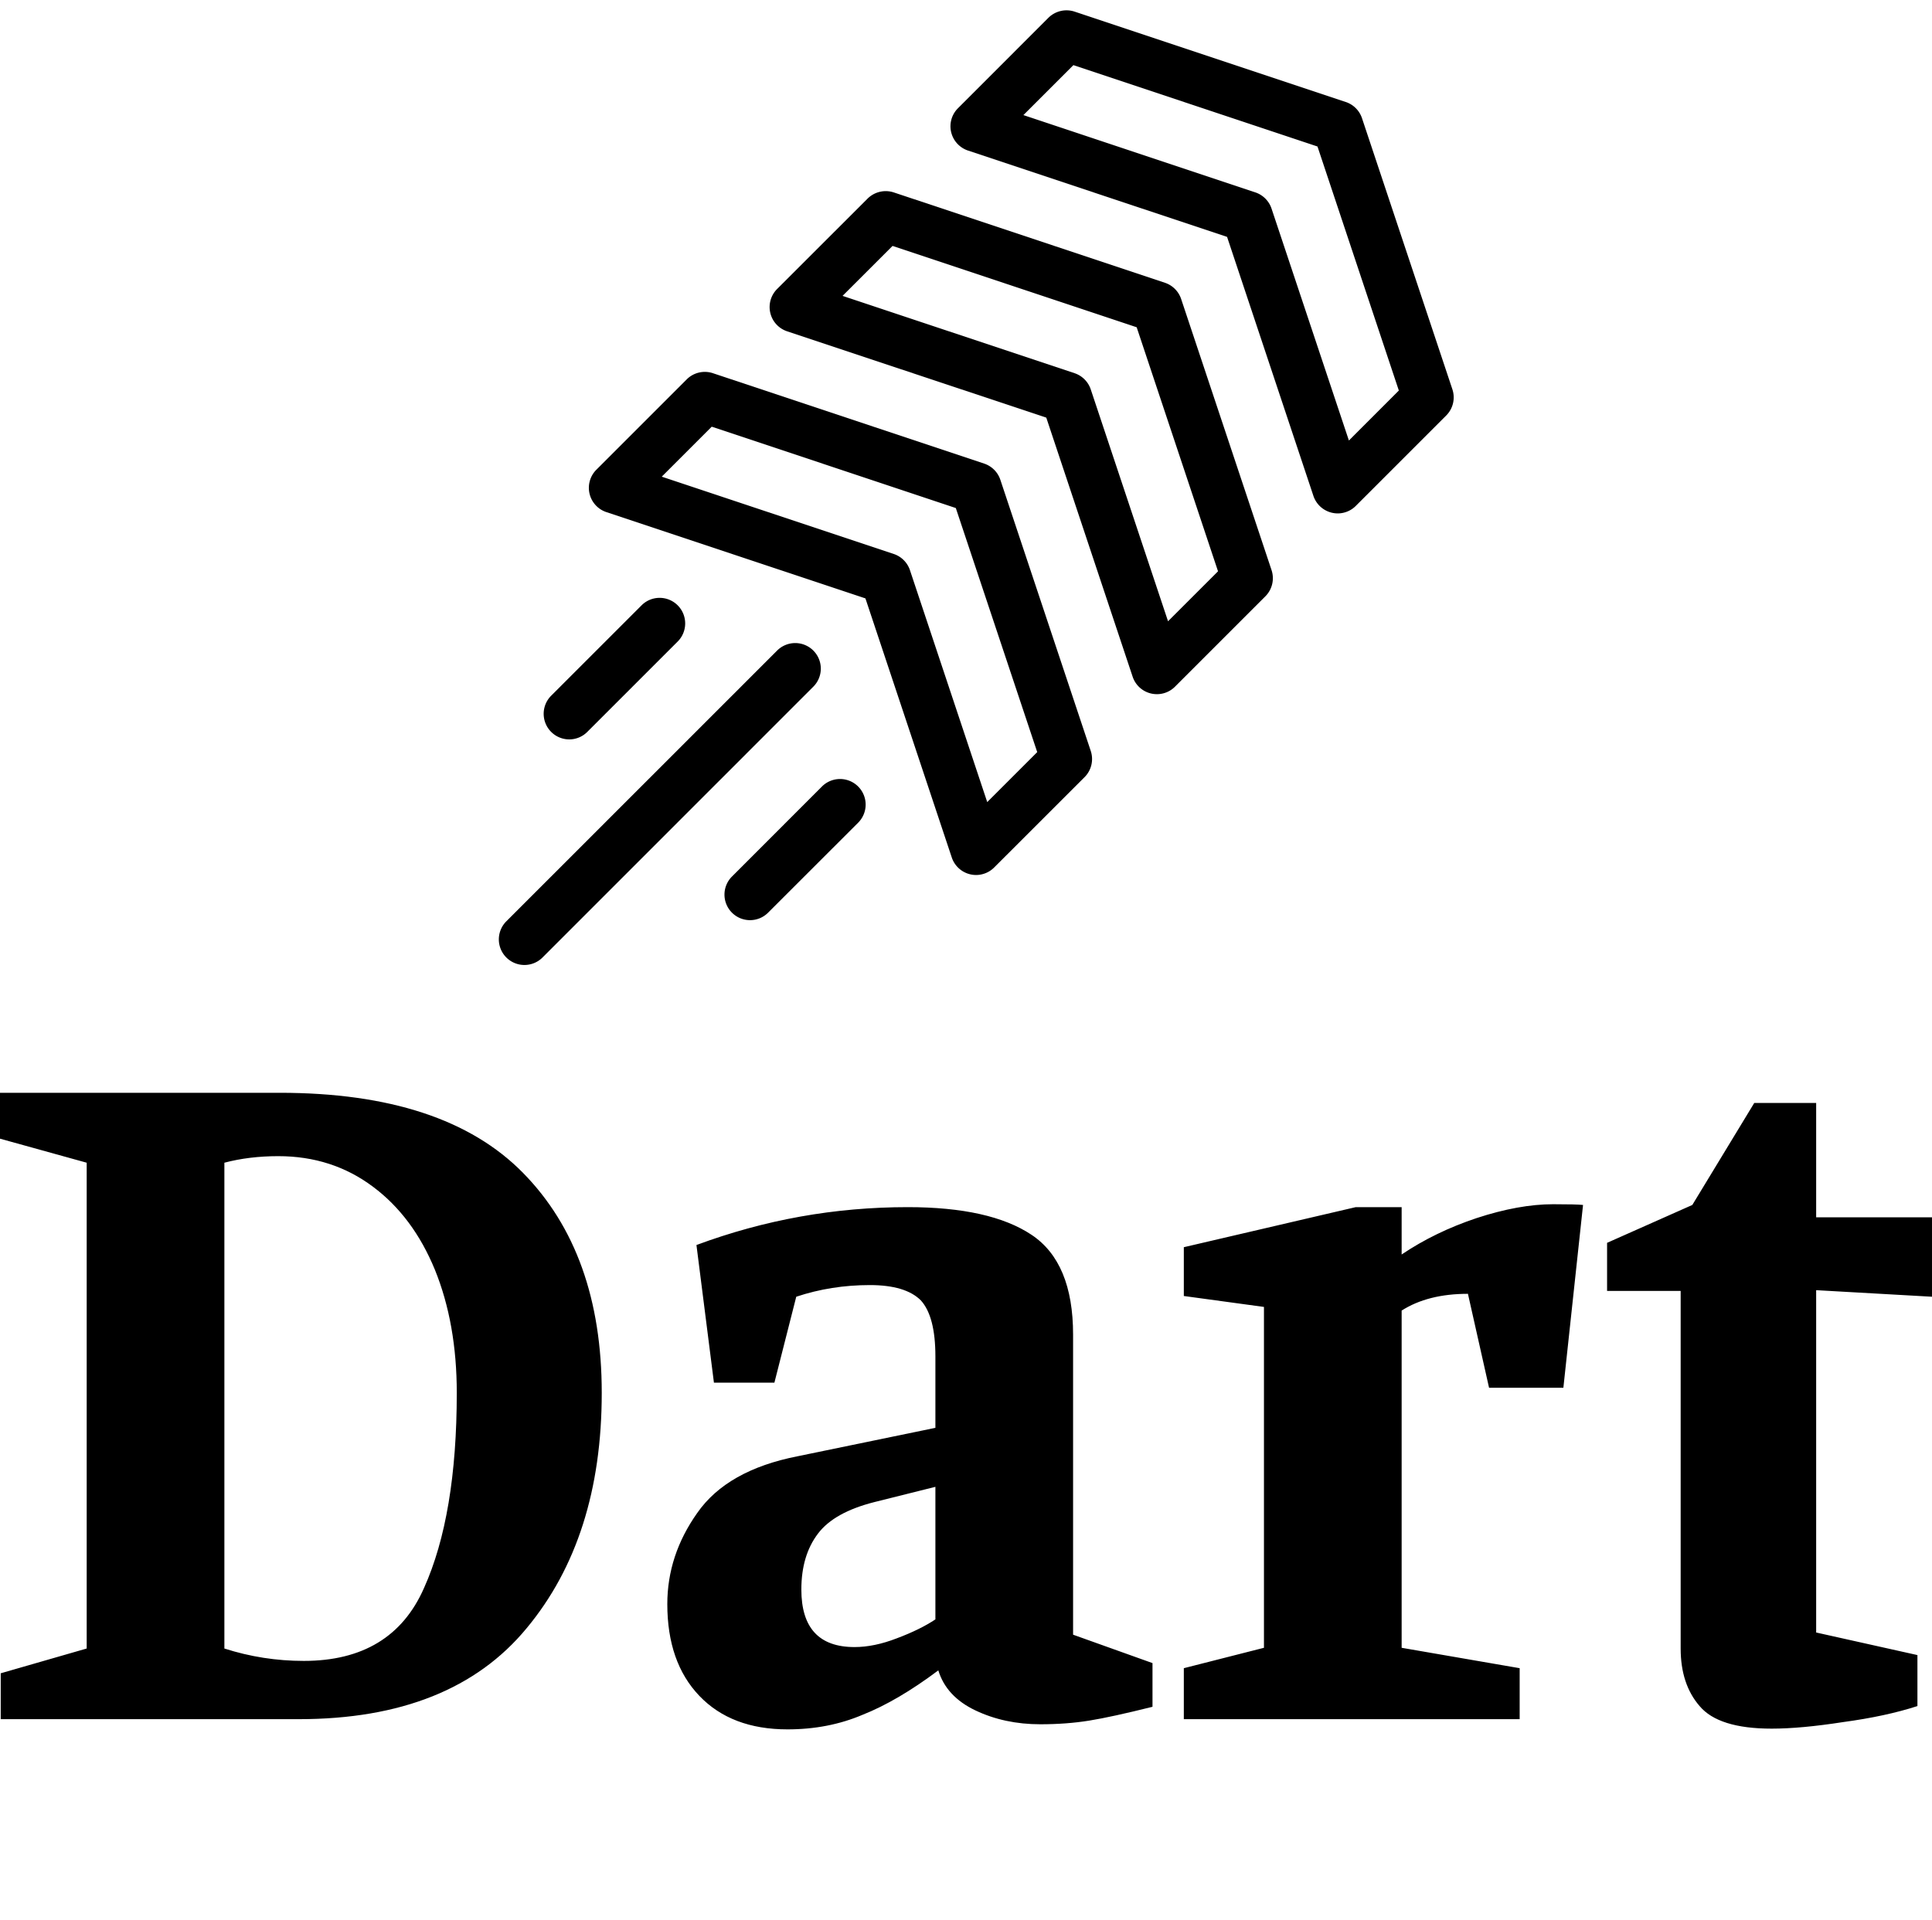<svg data-v-423bf9ae="" xmlns="http://www.w3.org/2000/svg" viewBox="0 0 182.06 181" class="iconAboveSlogan"><!----><!----><!----><g data-v-423bf9ae="" id="7ed49ee6-6fb0-4e07-8167-9d5d0184ebe5" fill="black" transform="matrix(6.865,0,0,6.865,-3.364,67.851)"><path d="M4.33 5.12L4.33 5.12Q6.59 5.12 7.67 6.22L7.67 6.22L7.67 6.22Q8.75 7.32 8.75 9.24L8.75 9.24L8.75 9.24Q8.75 11.23 7.72 12.47L7.72 12.47L7.72 12.47Q6.69 13.72 4.59 13.72L4.59 13.72L0.50 13.72L0.50 13.09L1.68 12.75L1.68 6.08L0.49 5.75L0.49 5.12L4.33 5.12ZM4.31 5.99L4.31 5.99Q3.91 5.99 3.57 6.08L3.57 6.08L3.57 12.75L3.57 12.75Q4.10 12.92 4.66 12.92L4.66 12.92L4.66 12.92Q5.87 12.92 6.31 11.92L6.31 11.92L6.31 11.92Q6.76 10.92 6.76 9.24L6.76 9.24L6.76 9.24Q6.76 8.29 6.46 7.55L6.46 7.55L6.46 7.55Q6.16 6.82 5.61 6.41L5.61 6.41L5.61 6.41Q5.05 5.99 4.31 5.99L4.31 5.99ZM12.43 7.76L12.43 7.76Q11.90 7.76 11.42 7.92L11.42 7.92L11.12 9.10L10.29 9.10L10.05 7.21L10.05 7.21Q11.45 6.69 12.95 6.69L12.95 6.69L12.95 6.69Q14.08 6.69 14.65 7.07L14.65 7.07L14.65 7.07Q15.22 7.45 15.22 8.44L15.22 8.44L15.22 12.56L16.31 12.95L16.31 13.55L16.31 13.55Q15.75 13.69 15.44 13.74L15.44 13.74L15.44 13.74Q15.13 13.79 14.77 13.79L14.77 13.79L14.77 13.79Q14.28 13.79 13.88 13.60L13.88 13.60L13.88 13.60Q13.48 13.41 13.37 13.05L13.37 13.05L13.37 13.05Q12.81 13.47 12.33 13.66L12.33 13.66L12.33 13.66Q11.86 13.86 11.30 13.86L11.30 13.86L11.30 13.86Q10.53 13.86 10.09 13.40L10.09 13.40L10.09 13.40Q9.65 12.94 9.65 12.14L9.65 12.14L9.65 12.14Q9.65 11.47 10.06 10.89L10.06 10.89L10.06 10.89Q10.47 10.30 11.44 10.11L11.44 10.11L13.33 9.72L13.33 8.74L13.33 8.74Q13.33 8.19 13.13 7.97L13.13 7.97L13.13 7.97Q12.92 7.76 12.43 7.76L12.43 7.76ZM12.49 10.74L12.49 10.74Q11.94 10.88 11.72 11.17L11.72 11.17L11.72 11.17Q11.49 11.47 11.49 11.94L11.49 11.94L11.49 11.94Q11.49 12.73 12.22 12.73L12.22 12.73L12.22 12.73Q12.49 12.73 12.80 12.61L12.80 12.61L12.80 12.61Q13.12 12.49 13.33 12.35L13.33 12.35L13.33 10.53L12.49 10.74ZM20.64 7.88L20.64 7.88Q20.09 7.88 19.73 8.11L19.73 8.11L19.73 12.74L21.35 13.02L21.35 13.72L16.74 13.72L16.74 13.02L17.84 12.74L17.84 8.06L16.74 7.91L16.74 7.24L19.10 6.69L19.73 6.69L19.73 7.34L19.73 7.34Q20.19 7.03 20.76 6.84L20.76 6.84L20.76 6.84Q21.34 6.65 21.81 6.65L21.81 6.65L21.81 6.65Q22.13 6.65 22.22 6.66L22.22 6.66L21.95 9.17L20.93 9.17L20.64 7.88ZM26.81 13.54L26.81 13.54Q26.38 13.68 25.79 13.76L25.79 13.76L25.79 13.76Q25.21 13.85 24.81 13.85L24.81 13.85L24.81 13.85Q24.08 13.85 23.82 13.54L23.82 13.54L23.82 13.54Q23.56 13.24 23.56 12.75L23.56 12.75L23.56 7.84L22.55 7.84L22.55 7.18L23.72 6.66L24.57 5.26L25.42 5.26L25.42 6.83L27.01 6.83L27.01 7.92L25.42 7.83L25.42 12.53L26.81 12.84L26.81 13.54Z"></path></g><!----><g data-v-423bf9ae="" id="48d9c529-ca92-413a-873d-acdc08af4a01" transform="matrix(1.071,0,0,1.071,38.429,-7.568)" stroke="none" fill="black"><path d="M52.135 49.287a2.256 2.256 0 0 0-1.426-1.423L26.847 39.91a2.256 2.256 0 0 0-2.305.542l-7.954 7.956a2.252 2.252 0 0 0 .879 3.725l22.798 7.596 7.598 22.803A2.256 2.256 0 0 0 50 84.071c.588 0 1.164-.234 1.589-.659l7.959-7.954a2.258 2.258 0 0 0 .542-2.305l-7.955-23.866zm-1.153 28.367L44.18 57.239a2.258 2.258 0 0 0-1.426-1.421l-20.41-6.802 4.397-4.399 21.477 7.16 7.163 21.479-4.399 4.398z"></path><path d="M68.043 33.377a2.26 2.26 0 0 0-1.421-1.424l-23.867-7.954a2.268 2.268 0 0 0-2.3.545l-7.959 7.954a2.248 2.248 0 0 0 .879 3.725l22.803 7.598 7.598 22.798a2.245 2.245 0 0 0 2.134 1.538c.591 0 1.165-.229 1.592-.659l7.954-7.954a2.258 2.258 0 0 0 .542-2.305l-7.955-23.862zm-1.152 28.364l-6.802-20.41a2.262 2.262 0 0 0-1.421-1.421l-20.415-6.805 4.399-4.396 21.479 7.158 7.158 21.477-4.398 4.397z"></path><path d="M83.956 17.469a2.254 2.254 0 0 0-1.426-1.426L58.668 8.089a2.267 2.267 0 0 0-2.305.544l-7.954 7.957a2.24 2.24 0 0 0-.601 2.104 2.254 2.254 0 0 0 1.479 1.621l22.798 7.598 7.598 22.798a2.258 2.258 0 0 0 2.137 1.538c.588 0 1.164-.232 1.589-.659l7.954-7.954a2.253 2.253 0 0 0 .547-2.305l-7.954-23.862zm-1.152 28.364l-6.807-20.41a2.26 2.26 0 0 0-1.421-1.424l-20.412-6.804 4.399-4.397 21.477 7.161 7.158 21.477-4.394 4.397zM35.68 64.319a2.252 2.252 0 0 0-3.184 0L8.634 88.182a2.252 2.252 0 0 0 3.184 3.184L35.68 67.498a2.246 2.246 0 0 0 0-3.179zM15.792 71.478l7.954-7.954c.879-.879.879-2.305 0-3.184s-2.3-.879-3.179 0l-7.954 7.954a2.252 2.252 0 0 0 1.59 3.843c.576 0 1.15-.22 1.589-.659zM36.476 76.248l-7.954 7.959a2.246 2.246 0 0 0 0 3.179c.439.439 1.014.659 1.59.659s1.149-.22 1.589-.659l7.959-7.954a2.252 2.252 0 0 0-3.184-3.184z"></path></g><!----><g data-v-423bf9ae="" id="82c4c7da-bca7-4032-b801-368fdb55640d" fill="black" transform="matrix(0.509,0,0,0.509,24.135,204.212)"><path d="M0.83 10.82L0.83 10.82L0.83 10.82Q0.83 10.53 1.02 10.53L1.02 10.53L1.02 10.53Q1.20 10.53 1.25 10.67L1.25 10.67L1.25 10.67Q1.39 11.00 1.51 11.25L1.51 11.25L1.51 11.25Q1.62 11.49 1.89 11.85L1.89 11.85L1.89 11.85Q2.16 12.21 2.46 12.44L2.46 12.44L2.46 12.44Q2.77 12.67 3.25 12.84L3.25 12.84L3.25 12.84Q3.74 13.01 4.31 13.01L4.31 13.01L4.31 13.01Q5.36 13.01 6.00 12.45L6.00 12.45L6.00 12.45Q6.64 11.90 6.64 11.00L6.64 11.00L6.64 11.00Q6.64 10.35 6.20 9.90L6.20 9.90L6.20 9.90Q5.77 9.46 5.21 9.27L5.21 9.27L5.21 9.27Q4.65 9.09 3.79 8.77L3.79 8.77L3.79 8.77Q2.93 8.46 2.38 8.13L2.38 8.13L2.38 8.13Q1.11 7.38 1.11 6.08L1.11 6.08L1.11 6.08Q1.11 4.83 2.01 4.08L2.01 4.08L2.01 4.08Q2.91 3.33 4.35 3.33L4.35 3.33L4.35 3.33Q4.89 3.33 5.62 3.56L5.62 3.56L5.62 3.56Q6.36 3.79 6.37 3.79L6.37 3.79L6.37 3.79Q6.41 3.79 6.52 3.74L6.52 3.74L6.52 3.74Q6.64 3.68 6.69 3.68L6.69 3.68L6.69 3.68Q6.87 3.68 6.90 3.79L6.90 3.79L6.90 3.79Q7.20 5.49 7.20 5.70L7.20 5.70L7.20 5.70Q7.20 6.09 7 6.09L7 6.09L7 6.09Q6.87 6.09 6.80 5.89L6.80 5.89L6.80 5.89Q6.64 5.49 6.48 5.24L6.48 5.24L6.48 5.24Q6.31 4.98 6.24 4.91L6.24 4.91L6.24 4.91Q6.17 4.84 5.88 4.58L5.88 4.58L5.88 4.58Q5.12 3.91 4.05 3.91L4.05 3.91L4.05 3.91Q3.18 3.91 2.59 4.33L2.59 4.33L2.59 4.33Q2.00 4.75 2.00 5.46L2.00 5.46L2.00 5.46Q2.00 6.09 2.35 6.50L2.35 6.50L2.35 6.50Q2.69 6.90 3.26 7.13L3.26 7.13L3.26 7.13Q3.84 7.35 4.47 7.55L4.47 7.55L4.47 7.55Q5.10 7.74 5.80 8.09L5.80 8.09L5.80 8.09Q6.51 8.44 6.97 8.93L6.97 8.93L6.97 8.93Q7.53 9.53 7.53 10.43L7.53 10.43L7.53 10.43Q7.53 11.90 6.59 12.76L6.59 12.76L6.59 12.76Q5.66 13.62 4.27 13.62L4.27 13.62L4.27 13.62Q3.30 13.62 2.72 13.52L2.72 13.52L2.72 13.52Q2.13 13.41 1.51 13.09L1.51 13.09L1.51 13.09Q1.33 12.98 1.08 12.00L1.08 12.00L1.08 12.00Q0.83 11.02 0.83 10.82ZM15.62 3.72L15.62 3.72L15.62 3.72Q15.62 3.50 15.95 3.50L15.95 3.50L15.95 3.50Q15.99 3.50 16.10 3.49L16.10 3.49L16.10 3.49Q16.21 3.49 16.46 3.49L16.46 3.49L16.46 3.49Q16.53 3.49 16.85 3.51L16.85 3.51L16.85 3.51Q17.16 3.53 17.30 3.53L17.30 3.53L17.30 3.53Q17.61 3.53 18.49 3.51L18.49 3.51L18.49 3.51Q19.38 3.49 19.61 3.49L19.61 3.49L19.61 3.49Q20.93 3.49 21.88 4.15L21.88 4.15L21.88 4.15Q22.83 4.82 22.83 6.06L22.83 6.06L22.83 6.06Q22.83 6.75 22.58 7.29L22.58 7.29L22.58 7.29Q22.33 7.83 21.97 8.13L21.97 8.13L21.97 8.13Q21.62 8.44 21.18 8.64L21.18 8.64L21.18 8.64Q20.73 8.85 20.39 8.91L20.39 8.91L20.39 8.91Q20.05 8.97 19.78 8.97L19.78 8.97L19.78 8.97Q19.33 8.97 18.87 8.87L18.87 8.87L18.87 8.87Q18.41 8.76 18.41 8.65L18.41 8.65L18.41 8.65Q18.41 8.44 18.59 8.44L18.59 8.44L18.59 8.44Q18.66 8.44 18.88 8.50L18.88 8.50L18.88 8.50Q19.10 8.55 19.31 8.55L19.31 8.55L19.31 8.55Q19.63 8.55 19.99 8.46L19.99 8.46L19.99 8.46Q20.36 8.37 20.75 8.17L20.75 8.17L20.75 8.17Q21.14 7.97 21.39 7.55L21.39 7.55L21.39 7.55Q21.64 7.14 21.64 6.59L21.64 6.59L21.64 6.59Q21.64 5.66 20.89 4.85L20.89 4.85L20.89 4.85Q20.13 4.05 18.80 4.05L18.80 4.05L18.80 4.05Q18.37 4.05 18.21 4.30L18.21 4.30L18.21 4.30Q18.06 4.56 18.06 5.47L18.06 5.47L18.06 5.47Q18.06 8.39 18.05 8.80L18.05 8.80L18.05 8.80Q18.03 9.21 18.03 11.26L18.03 11.26L18.03 11.26Q18.03 12.49 18.61 12.87L18.61 12.87L18.61 12.87Q18.76 12.96 18.99 12.99L18.99 12.99L18.99 12.99Q19.22 13.02 19.38 13.01L19.38 13.01L19.38 13.01Q19.53 13.01 19.65 13.07L19.65 13.07L19.65 13.07Q19.77 13.13 19.77 13.30L19.77 13.30L19.77 13.30Q19.77 13.54 19.45 13.54L19.45 13.54L19.45 13.54Q19.12 13.54 18.31 13.50L18.31 13.50L18.31 13.50Q17.50 13.47 17.44 13.47L17.44 13.47L17.44 13.47Q17.30 13.47 16.89 13.50L16.89 13.50L16.89 13.50Q16.48 13.52 16.14 13.52L16.14 13.52L16.14 13.52Q15.71 13.52 15.71 13.37L15.71 13.37L15.71 13.37Q15.71 13.29 15.73 13.23L15.73 13.23L15.73 13.23Q15.75 13.17 15.77 13.14L15.77 13.14L15.77 13.14Q15.79 13.10 15.86 13.08L15.86 13.08L15.86 13.08Q15.93 13.05 15.96 13.03L15.96 13.03L15.96 13.03Q15.99 13.02 16.09 13.00L16.09 13.00L16.09 13.00Q16.20 12.98 16.24 12.96L16.24 12.96L16.24 12.96Q16.27 12.95 16.32 12.94L16.32 12.94L16.32 12.94Q16.38 12.94 16.40 12.93L16.40 12.93L16.40 12.93Q16.42 12.92 16.47 12.89L16.47 12.89L16.47 12.89Q16.52 12.85 16.55 12.79L16.55 12.79L16.55 12.79Q16.58 12.73 16.63 12.62L16.63 12.62L16.63 12.62Q16.67 12.52 16.73 12.35L16.73 12.35L16.73 12.35Q16.83 12.08 16.88 10.25L16.88 10.25L16.88 10.25Q16.94 8.41 16.94 7.41L16.94 7.41L16.94 7.41Q16.94 6.54 16.93 5.80L16.93 5.80L16.93 5.80Q16.93 5.07 16.93 5.03L16.93 5.03L16.93 5.03Q16.93 4.65 16.69 4.28L16.69 4.28L16.69 4.28Q16.45 3.91 15.90 3.91L15.90 3.91L15.90 3.91Q15.62 3.91 15.62 3.72ZM30.52 3.65L30.52 3.65L30.52 3.65Q30.52 3.46 30.91 3.46L30.91 3.46L30.91 3.46Q30.97 3.46 31.09 3.47L31.09 3.47L31.09 3.47Q31.22 3.49 31.29 3.49L31.29 3.49L31.29 3.49Q31.33 3.49 32.61 3.52L32.61 3.52L32.61 3.52Q33.88 3.56 34.71 3.56L34.71 3.56L34.71 3.56Q35 3.56 36.16 3.53L36.16 3.53L36.16 3.53Q37.31 3.50 37.51 3.50L37.51 3.50L37.51 3.50Q37.77 3.50 37.77 3.82L37.77 3.82L37.77 3.82Q37.77 3.91 37.69 4.38L37.69 4.38L37.69 4.38Q37.60 4.84 37.60 5.25L37.60 5.25L37.60 5.25Q37.60 5.38 37.53 5.47L37.53 5.47L37.53 5.47Q37.46 5.56 37.38 5.56L37.38 5.56L37.38 5.56Q37.17 5.56 37.17 5.26L37.17 5.26L37.17 5.26Q37.17 4.89 36.93 4.58L36.93 4.58L36.93 4.58Q36.69 4.27 36.34 4.26L36.34 4.26L36.34 4.26Q35.08 4.16 34.41 4.16L34.41 4.16L34.05 4.16L34.05 4.16Q33.32 4.16 33.20 4.26L33.20 4.26L33.20 4.26Q33.08 4.37 33.05 5.01L33.05 5.01L33.05 5.01Q33.00 6.02 33.00 7.35L33.00 7.35L33.00 7.35Q33.00 8.05 33.26 8.06L33.26 8.06L33.61 8.06L34.20 8.06L34.64 8.06L34.64 8.06Q35.48 8.06 35.76 8.01L35.76 8.01L35.76 8.01Q36.04 7.95 36.26 7.80L36.26 7.80L36.26 7.80Q36.53 7.62 36.58 7.28L36.58 7.28L36.58 7.28Q36.62 7.04 36.78 7.04L36.78 7.04L36.78 7.04Q36.90 7.04 36.93 7.08L36.93 7.08L36.93 7.08Q36.96 7.13 36.96 7.27L36.96 7.27L36.96 7.27Q36.96 7.36 36.90 7.91L36.90 7.91L36.90 7.91Q36.85 8.46 36.85 8.74L36.85 8.74L36.85 8.74Q36.85 9.00 36.87 9.24L36.87 9.24L36.87 9.24Q36.89 9.48 36.89 9.59L36.89 9.59L36.89 9.59Q36.89 9.94 36.79 9.94L36.79 9.94L36.79 9.94Q36.58 9.94 36.48 9.60L36.48 9.60L36.48 9.60Q36.29 9.02 36.13 8.92L36.13 8.92L36.13 8.92Q35.84 8.72 34.79 8.72L34.79 8.72L34.79 8.72Q34.37 8.72 34.11 8.72L34.11 8.72L34.11 8.72Q33.85 8.72 33.77 8.71L33.77 8.71L33.77 8.71Q33.70 8.71 33.65 8.71L33.65 8.71L33.65 8.71Q33.60 8.71 33.56 8.71L33.56 8.71L33.56 8.71Q32.98 8.71 32.98 8.97L32.98 8.97L32.98 8.97Q32.98 9.38 32.97 9.99L32.97 9.99L32.97 9.99Q32.96 10.60 32.96 10.99L32.96 10.99L32.96 11.55L32.96 11.55Q32.96 12.56 33.29 12.66L33.29 12.66L33.29 12.66Q33.64 12.77 33.89 12.77L33.89 12.77L33.89 12.77Q34.94 12.77 35.73 12.67L35.73 12.67L35.73 12.67Q36.53 12.57 36.92 12.42L36.92 12.42L36.92 12.42Q37.32 12.28 37.59 12.10L37.59 12.10L37.59 12.10Q37.86 11.93 37.93 11.78L37.93 11.78L37.93 11.78Q38.01 11.63 38.09 11.54L38.09 11.54L38.09 11.54Q38.16 11.44 38.25 11.44L38.25 11.44L38.25 11.44Q38.42 11.44 38.42 11.68L38.42 11.68L38.42 11.68Q38.42 12.28 37.81 12.89L37.81 12.89L37.81 12.89Q37.21 13.51 36.76 13.51L36.76 13.51L36.76 13.51Q35.76 13.51 34.49 13.44L34.49 13.44L34.49 13.44Q33.22 13.37 32.91 13.37L32.91 13.37L32.91 13.37Q32.52 13.37 31.93 13.43L31.93 13.43L31.93 13.43Q31.35 13.50 31.01 13.50L31.01 13.50L31.01 13.50Q30.72 13.50 30.72 13.36L30.72 13.36L30.72 13.36Q30.72 13.23 30.72 13.19L30.72 13.19L30.72 13.19Q30.72 13.15 30.76 13.12L30.76 13.12L30.76 13.12Q30.80 13.09 30.85 13.08L30.85 13.08L30.85 13.08Q30.90 13.08 31.03 13.03L31.03 13.03L31.03 13.03Q31.16 12.99 31.32 12.92L31.32 12.92L31.32 12.92Q31.65 12.75 31.76 12.26L31.76 12.26L31.76 12.26Q31.86 11.77 31.86 10.21L31.86 10.21L31.86 8.47L31.86 8.47Q31.86 8.09 31.88 7.29L31.88 7.29L31.88 7.29Q31.91 6.50 31.91 6.05L31.91 6.05L31.91 6.05Q31.91 5.67 31.88 4.77L31.88 4.77L31.88 4.77Q31.86 4.37 31.53 4.14L31.53 4.14L31.53 4.14Q31.19 3.92 30.74 3.91L30.74 3.91L30.74 3.91Q30.52 3.91 30.52 3.65ZM45.98 3.65L45.98 3.65L45.98 3.65Q45.98 3.46 46.37 3.46L46.37 3.46L46.37 3.46Q46.42 3.46 46.55 3.47L46.55 3.47L46.55 3.47Q46.68 3.49 46.75 3.49L46.75 3.49L46.75 3.49Q46.79 3.49 48.06 3.52L48.06 3.52L48.06 3.52Q49.34 3.56 50.16 3.56L50.16 3.56L50.16 3.56Q50.46 3.56 51.61 3.53L51.61 3.53L51.61 3.53Q52.77 3.50 52.96 3.50L52.96 3.50L52.96 3.50Q53.23 3.50 53.23 3.82L53.23 3.82L53.23 3.82Q53.23 3.91 53.14 4.38L53.14 4.38L53.14 4.38Q53.06 4.84 53.06 5.25L53.06 5.25L53.06 5.25Q53.06 5.38 52.99 5.47L52.99 5.47L52.99 5.47Q52.92 5.56 52.84 5.56L52.84 5.56L52.84 5.56Q52.63 5.56 52.63 5.26L52.63 5.26L52.63 5.26Q52.63 4.89 52.39 4.58L52.39 4.58L52.39 4.58Q52.15 4.27 51.80 4.26L51.80 4.26L51.80 4.26Q50.54 4.16 49.87 4.16L49.87 4.16L49.50 4.16L49.50 4.16Q48.78 4.16 48.66 4.26L48.66 4.26L48.66 4.26Q48.54 4.37 48.51 5.01L48.51 5.01L48.51 5.01Q48.45 6.02 48.45 7.35L48.45 7.35L48.45 7.35Q48.45 8.05 48.72 8.06L48.72 8.06L49.07 8.06L49.66 8.06L50.09 8.06L50.09 8.06Q50.93 8.06 51.21 8.01L51.21 8.01L51.21 8.01Q51.49 7.95 51.72 7.80L51.72 7.80L51.72 7.80Q51.98 7.62 52.04 7.28L52.04 7.28L52.04 7.28Q52.08 7.04 52.23 7.04L52.23 7.04L52.23 7.04Q52.36 7.04 52.39 7.08L52.39 7.08L52.39 7.08Q52.42 7.13 52.42 7.27L52.42 7.27L52.42 7.27Q52.42 7.36 52.36 7.91L52.36 7.91L52.36 7.91Q52.30 8.46 52.30 8.74L52.30 8.74L52.30 8.74Q52.30 9.00 52.32 9.24L52.32 9.24L52.32 9.24Q52.35 9.48 52.35 9.59L52.35 9.59L52.35 9.59Q52.35 9.94 52.25 9.94L52.25 9.94L52.25 9.94Q52.04 9.94 51.94 9.60L51.94 9.60L51.94 9.60Q51.74 9.02 51.59 8.92L51.59 8.92L51.59 8.92Q51.30 8.72 50.25 8.72L50.25 8.72L50.25 8.72Q49.83 8.72 49.57 8.72L49.57 8.72L49.57 8.72Q49.31 8.72 49.23 8.71L49.23 8.71L49.23 8.71Q49.15 8.71 49.10 8.71L49.10 8.71L49.10 8.71Q49.06 8.71 49.01 8.71L49.01 8.71L49.01 8.71Q48.44 8.71 48.44 8.97L48.44 8.97L48.44 8.97Q48.44 9.38 48.43 9.99L48.43 9.99L48.43 9.99Q48.41 10.60 48.41 10.99L48.41 10.99L48.41 11.55L48.41 11.55Q48.41 12.56 48.75 12.66L48.75 12.66L48.75 12.66Q49.10 12.77 49.35 12.77L49.35 12.77L49.35 12.77Q50.40 12.77 51.19 12.67L51.19 12.67L51.19 12.67Q51.98 12.57 52.38 12.42L52.38 12.42L52.38 12.42Q52.78 12.28 53.05 12.10L53.05 12.10L53.05 12.10Q53.31 11.93 53.39 11.78L53.39 11.78L53.39 11.78Q53.47 11.63 53.54 11.54L53.54 11.54L53.54 11.54Q53.62 11.44 53.70 11.44L53.70 11.44L53.70 11.44Q53.87 11.44 53.87 11.68L53.87 11.68L53.87 11.68Q53.87 12.28 53.27 12.89L53.27 12.89L53.27 12.89Q52.67 13.51 52.22 13.51L52.22 13.51L52.22 13.51Q51.21 13.51 49.95 13.44L49.95 13.44L49.95 13.44Q48.68 13.37 48.37 13.37L48.37 13.37L48.37 13.37Q47.98 13.37 47.39 13.43L47.39 13.43L47.39 13.43Q46.80 13.50 46.47 13.50L46.47 13.50L46.47 13.50Q46.17 13.50 46.17 13.36L46.17 13.36L46.17 13.36Q46.17 13.23 46.17 13.19L46.17 13.19L46.17 13.19Q46.17 13.15 46.21 13.12L46.21 13.12L46.21 13.12Q46.26 13.09 46.30 13.08L46.30 13.08L46.30 13.08Q46.35 13.08 46.49 13.03L46.49 13.03L46.49 13.03Q46.62 12.99 46.77 12.92L46.77 12.92L46.77 12.92Q47.11 12.75 47.21 12.26L47.21 12.26L47.21 12.26Q47.32 11.77 47.32 10.21L47.32 10.21L47.32 8.47L47.32 8.47Q47.32 8.09 47.34 7.29L47.34 7.29L47.34 7.29Q47.36 6.50 47.36 6.05L47.36 6.05L47.36 6.05Q47.36 5.67 47.33 4.77L47.33 4.77L47.33 4.77Q47.32 4.37 46.98 4.14L46.98 4.14L46.98 4.14Q46.65 3.92 46.20 3.91L46.20 3.91L46.20 3.91Q45.98 3.91 45.98 3.65ZM61.43 3.64L61.43 3.64L61.43 3.64Q61.43 3.51 61.55 3.49L61.55 3.49L61.55 3.49Q61.67 3.47 62.15 3.47L62.15 3.47L63.36 3.47L63.36 3.47Q63.71 3.47 64.65 3.44L64.65 3.44L64.65 3.44Q65.59 3.42 66.09 3.42L66.09 3.42L66.09 3.42Q67.06 3.42 68.03 3.71L68.03 3.71L68.03 3.71Q68.99 4.00 69.80 4.56L69.80 4.56L69.80 4.56Q70.62 5.11 71.12 6.00L71.12 6.00L71.12 6.00Q71.62 6.89 71.62 7.98L71.62 7.98L71.62 7.98Q71.62 8.96 71.49 9.68L71.49 9.68L71.49 9.68Q71.36 10.40 71.05 10.93L71.05 10.93L71.05 10.93Q70.74 11.45 70.43 11.78L70.43 11.78L70.43 11.78Q70.13 12.11 69.59 12.56L69.59 12.56L69.59 12.56Q69.17 12.89 68.38 13.19L68.38 13.19L68.38 13.19Q67.58 13.48 66.74 13.48L66.74 13.48L66.74 13.48Q66.65 13.48 65.31 13.45L65.31 13.45L65.31 13.45Q63.97 13.41 63.38 13.41L63.38 13.41L63.38 13.41Q62.89 13.41 62.47 13.45L62.47 13.45L62.47 13.45Q62.05 13.48 61.98 13.48L61.98 13.48L61.98 13.48Q61.64 13.48 61.64 13.30L61.64 13.30L61.64 13.30Q61.64 13.19 61.69 13.14L61.69 13.14L61.69 13.14Q61.74 13.09 61.90 13.05L61.90 13.05L61.90 13.05Q62.06 13.01 62.13 12.98L62.13 12.98L62.13 12.98Q62.36 12.88 62.55 12.61L62.55 12.61L62.55 12.61Q62.73 12.33 62.73 12.07L62.73 12.07L62.73 12.07Q62.73 11.28 62.74 10.07L62.74 10.07L62.74 10.07Q62.75 8.85 62.75 8.27L62.75 8.27L62.75 8.27Q62.75 7.77 62.74 6.70L62.74 6.70L62.74 6.70Q62.73 5.63 62.73 4.72L62.73 4.72L62.73 4.72Q62.73 4.48 62.50 4.23L62.50 4.23L62.50 4.23Q62.27 3.99 61.99 3.98L61.99 3.98L61.99 3.98Q61.80 3.96 61.70 3.95L61.70 3.95L61.70 3.95Q61.61 3.93 61.52 3.86L61.52 3.86L61.52 3.86Q61.43 3.78 61.43 3.64ZM63.91 11.47L63.91 11.47L63.91 11.47Q63.91 11.73 63.92 11.90L63.92 11.90L63.92 11.90Q63.92 12.07 63.97 12.21L63.97 12.21L63.97 12.21Q64.02 12.35 64.05 12.40L64.05 12.40L64.05 12.40Q64.08 12.46 64.22 12.53L64.22 12.53L64.22 12.53Q64.36 12.60 64.44 12.62L64.44 12.62L64.44 12.62Q64.51 12.64 64.76 12.71L64.76 12.71L64.76 12.71Q65.02 12.78 65.18 12.82L65.18 12.82L65.18 12.82Q65.67 12.96 66.21 12.96L66.21 12.96L66.49 12.96L66.49 12.96Q67.44 12.96 68.11 12.69L68.11 12.69L68.11 12.69Q68.78 12.42 69.40 11.83L69.40 11.83L69.40 11.83Q70.43 10.84 70.43 8.61L70.43 8.61L70.43 8.61Q70.43 7.49 69.99 6.58L69.99 6.58L69.99 6.58Q69.55 5.67 68.84 5.13L68.84 5.13L68.84 5.13Q68.12 4.59 67.30 4.30L67.30 4.30L67.30 4.30Q66.47 4.02 65.63 4.02L65.63 4.02L65.63 4.02Q65.25 4.02 65.08 4.02L65.08 4.02L65.08 4.02Q64.90 4.02 64.67 4.05L64.67 4.05L64.67 4.05Q64.44 4.09 64.36 4.11L64.36 4.11L64.36 4.11Q64.29 4.13 64.18 4.25L64.18 4.25L64.18 4.25Q64.06 4.37 64.04 4.45L64.04 4.45L64.04 4.45Q64.02 4.54 63.99 4.78L63.99 4.78L63.99 4.78Q63.95 5.03 63.95 5.21L63.95 5.21L63.95 5.21Q63.95 5.39 63.95 5.80L63.95 5.80L63.95 5.80Q63.95 6.10 63.94 7.24L63.94 7.24L63.94 7.24Q63.92 8.39 63.92 8.48L63.92 8.48L63.92 8.48Q63.92 9.32 63.92 10.30L63.92 10.30L63.92 10.30Q63.91 11.28 63.91 11.47ZM104.05 10.05L104.05 10.05L104.05 10.05Q104.05 9.58 104.21 9.06L104.21 9.06L104.21 9.06Q104.37 8.55 104.61 8.25L104.61 8.25L104.61 8.25Q104.94 7.84 105.37 7.62L105.37 7.62L105.37 7.62Q105.80 7.39 106.06 7.34L106.06 7.34L106.06 7.34Q106.32 7.28 106.32 7.25L106.32 7.25L106.32 7.25Q106.32 7.21 106.15 7.01L106.15 7.01L106.15 7.01Q105.98 6.80 105.81 6.39L105.81 6.39L105.81 6.39Q105.64 5.98 105.64 5.45L105.64 5.45L105.64 5.45Q105.64 4.52 106.46 4.05L106.46 4.05L106.46 4.05Q107.27 3.58 108.28 3.58L108.28 3.58L108.28 3.58Q108.77 3.58 109.20 3.74L109.20 3.74L109.20 3.74Q109.63 3.91 109.69 3.91L109.69 3.91L109.69 3.91Q109.75 3.91 109.84 3.88L109.84 3.88L109.84 3.88Q109.93 3.86 110.00 3.86L110.00 3.86L110.00 3.86Q110.22 3.86 110.22 4.19L110.22 4.19L110.22 4.19Q110.22 4.20 110.24 4.38L110.24 4.38L110.24 4.38Q110.25 4.55 110.26 4.77L110.26 4.77L110.26 4.77Q110.28 5.00 110.28 5.14L110.28 5.14L110.28 5.14Q110.28 5.54 110.26 5.63L110.26 5.63L110.26 5.63Q110.24 5.71 110.12 5.71L110.12 5.71L110.12 5.71Q110.04 5.71 109.83 5.46L109.83 5.46L109.83 5.46Q109.62 5.21 109.38 4.91L109.38 4.91L109.38 4.91Q109.14 4.61 108.75 4.35L108.75 4.35L108.75 4.35Q108.35 4.10 107.93 4.10L107.93 4.10L107.93 4.10Q107.27 4.10 106.95 4.44L106.95 4.44L106.95 4.44Q106.62 4.79 106.62 5.18L106.62 5.18L106.62 5.18Q106.62 5.53 107.01 6.08L107.01 6.08L107.01 6.08Q107.39 6.64 107.79 7.06L107.79 7.06L107.79 7.06Q108.19 7.48 108.92 8.20L108.92 8.20L108.92 8.20Q109.97 9.25 110.95 10.09L110.95 10.09L110.95 10.09Q111.93 10.93 112.06 10.93L112.06 10.93L112.06 10.93Q112.14 10.93 112.22 10.81L112.22 10.81L112.22 10.81Q112.31 10.70 112.36 10.42L112.36 10.42L112.36 10.42Q112.42 10.14 112.42 9.76L112.42 9.76L112.42 9.76Q112.42 9.24 112.27 8.93L112.27 8.93L112.27 8.93Q112.13 8.61 112.01 8.53L112.01 8.53L112.01 8.53Q111.90 8.46 111.62 8.32L111.62 8.32L111.62 8.32Q111.52 8.27 111.38 8.26L111.38 8.26L111.38 8.26Q111.23 8.25 111.16 8.21L111.16 8.21L111.16 8.21Q111.09 8.18 111.09 8.06L111.09 8.06L111.09 8.06Q111.09 7.97 111.15 7.94L111.15 7.94L111.15 7.94Q111.22 7.91 111.44 7.91L111.44 7.91L111.44 7.91Q111.73 7.91 112.09 7.92L112.09 7.92L112.09 7.92Q112.45 7.94 113.53 7.94L113.53 7.94L113.53 7.94Q113.79 7.94 113.79 8.12L113.79 8.12L113.79 8.12Q113.79 8.22 113.72 8.27L113.72 8.27L113.72 8.27Q113.64 8.32 113.53 8.34L113.53 8.34L113.53 8.34Q113.43 8.37 113.34 8.51L113.34 8.51L113.34 8.51Q113.25 8.65 113.23 8.90L113.23 8.90L113.23 8.90Q113.22 9.07 113.20 9.28L113.20 9.28L113.20 9.28Q113.18 9.49 113.15 9.71L113.15 9.71L113.15 9.71Q113.12 9.93 113.11 10.01L113.11 10.01L113.11 10.01Q113.06 10.28 112.94 10.58L112.94 10.58L112.94 10.58Q112.81 10.89 112.71 11.10L112.71 11.10L112.71 11.10Q112.60 11.31 112.60 11.35L112.60 11.35L112.60 11.35Q112.60 11.48 113.44 12.00L113.44 12.00L113.44 12.00Q114.27 12.53 115.12 12.95L115.12 12.95L115.12 12.95Q115.40 13.09 115.72 13.09L115.72 13.09L115.72 13.09Q115.82 13.09 115.99 13.07L115.99 13.07L115.99 13.07Q116.16 13.05 116.23 13.05L116.23 13.05L116.23 13.05Q116.41 13.05 116.41 13.17L116.41 13.17L116.41 13.17Q116.41 13.40 116.01 13.55L116.01 13.55L116.01 13.55Q115.61 13.71 115.05 13.71L115.05 13.71L115.05 13.71Q114.51 13.71 114.00 13.56L114.00 13.56L114.00 13.56Q113.50 13.41 113.15 13.21L113.15 13.21L113.15 13.21Q112.80 13.01 112.53 12.80L112.53 12.80L112.53 12.80Q112.27 12.59 112.11 12.44L112.11 12.44L112.11 12.44Q111.94 12.29 111.92 12.29L111.92 12.29L111.92 12.29Q111.86 12.29 111.70 12.44L111.70 12.44L111.70 12.44Q111.54 12.59 111.27 12.80L111.27 12.80L111.27 12.80Q111.01 13.02 110.63 13.24L110.63 13.24L110.63 13.24Q110.25 13.45 109.62 13.60L109.62 13.60L109.62 13.60Q108.99 13.75 108.23 13.75L108.23 13.75L108.23 13.75Q107.79 13.75 107.34 13.68L107.34 13.68L107.34 13.68Q106.89 13.62 106.27 13.40L106.27 13.40L106.27 13.40Q105.64 13.17 105.18 12.80L105.18 12.80L105.18 12.80Q104.71 12.42 104.38 11.70L104.38 11.70L104.38 11.70Q104.05 10.99 104.05 10.05ZM104.97 9.58L104.97 9.58L104.97 9.58Q104.97 10.07 105.21 10.60L105.21 10.60L105.21 10.60Q105.45 11.13 105.90 11.64L105.90 11.64L105.90 11.64Q106.36 12.15 107.17 12.48L107.17 12.48L107.17 12.48Q107.98 12.81 108.99 12.81L108.99 12.81L108.99 12.81Q109.59 12.81 110.17 12.61L110.17 12.61L110.17 12.61Q110.75 12.40 111.05 12.20L111.05 12.20L111.05 12.20Q111.34 12.00 111.34 11.91L111.34 11.91L111.34 11.91Q111.34 11.86 110.98 11.58L110.98 11.58L110.98 11.58Q110.61 11.31 109.77 10.60L109.77 10.60L109.77 10.60Q108.93 9.88 108.07 9.02L108.07 9.02L108.07 9.02Q107.87 8.82 107.68 8.63L107.68 8.63L107.68 8.63Q107.49 8.44 107.37 8.32L107.37 8.32L107.37 8.32Q107.24 8.19 107.12 8.07L107.12 8.07L107.12 8.07Q107.00 7.95 106.93 7.88L106.93 7.88L106.93 7.88Q106.86 7.81 106.80 7.74L106.80 7.74L106.80 7.74Q106.74 7.67 106.69 7.64L106.69 7.64L106.69 7.64Q106.65 7.62 106.62 7.59L106.62 7.59L106.62 7.59Q106.58 7.56 106.55 7.55L106.55 7.55L106.55 7.55Q106.53 7.55 106.50 7.55L106.50 7.55L106.50 7.55Q106.04 7.55 105.50 8.13L105.50 8.13L105.50 8.13Q104.97 8.72 104.97 9.58ZM133.74 13.33L133.74 13.33L133.74 13.33Q133.74 13.13 133.95 13.06L133.95 13.06L133.95 13.06Q134.40 12.89 134.74 12.31L134.74 12.31L134.74 12.31Q135.07 11.73 136.40 8.83L136.40 8.83L136.40 8.83Q137.77 5.87 138.82 3.63L138.82 3.63L138.82 3.63Q138.92 3.42 139.00 3.36L139.00 3.36L139.00 3.36Q139.08 3.30 139.24 3.30L139.24 3.30L139.24 3.30Q139.37 3.30 139.41 3.36L139.41 3.36L139.41 3.36Q139.45 3.42 139.59 3.82L139.59 3.82L139.59 3.82Q139.68 4.06 139.74 4.23L139.74 4.23L139.74 4.23Q139.80 4.40 139.94 4.77L139.94 4.77L139.94 4.77Q140.08 5.15 140.25 5.56L140.25 5.56L140.25 5.56Q140.70 6.66 141.80 9.22L141.80 9.22L141.80 9.22Q142.90 11.77 143.00 11.98L143.00 11.98L143.00 11.98Q143.23 12.46 143.53 12.71L143.53 12.71L143.53 12.71Q143.82 12.95 144.04 12.97L144.04 12.97L144.04 12.97Q144.26 12.99 144.40 13.04L144.40 13.04L144.40 13.04Q144.55 13.09 144.55 13.26L144.55 13.26L144.55 13.26Q144.55 13.47 144.17 13.47L144.17 13.47L144.17 13.47Q144.02 13.47 143.57 13.43L143.57 13.43L143.57 13.43Q143.12 13.38 142.91 13.38L142.91 13.38L142.91 13.38Q142.65 13.38 142.23 13.41L142.23 13.41L142.23 13.41Q141.81 13.44 141.61 13.44L141.61 13.44L141.61 13.44Q141.18 13.44 141.06 13.40L141.06 13.40L141.06 13.40Q140.94 13.37 140.94 13.24L140.94 13.24L140.94 13.24Q140.94 13.15 141.05 13.08L141.05 13.08L141.05 13.08Q141.16 13.02 141.29 13.00L141.29 13.00L141.29 13.00Q141.41 12.98 141.53 12.87L141.53 12.87L141.53 12.87Q141.64 12.77 141.64 12.59L141.64 12.59L141.64 12.59Q141.64 12.28 141.29 11.33L141.29 11.33L141.29 11.33Q140.94 10.37 140.70 9.93L140.70 9.93L140.70 9.93Q140.57 9.69 140.13 9.69L140.13 9.69L140.13 9.69Q140.06 9.69 139.51 9.70L139.51 9.70L139.51 9.70Q138.96 9.72 138.43 9.72L138.43 9.72L137.69 9.72L137.69 9.72Q137.06 9.72 136.90 9.79L136.90 9.79L136.90 9.79Q136.74 9.86 136.61 10.12L136.61 10.12L136.61 10.12Q136.53 10.30 136.33 10.70L136.33 10.70L136.33 10.70Q136.14 11.10 136.07 11.26L136.07 11.26L136.07 11.26Q136.00 11.41 135.89 11.65L135.89 11.65L135.89 11.65Q135.79 11.90 135.75 12.05L135.75 12.05L135.75 12.05Q135.72 12.19 135.72 12.31L135.72 12.31L135.72 12.31Q135.72 12.63 135.88 12.80L135.88 12.80L135.88 12.80Q136.04 12.96 136.23 12.98L136.23 12.98L136.23 12.98Q136.43 13.01 136.59 13.06L136.59 13.06L136.59 13.06Q136.75 13.12 136.75 13.26L136.75 13.26L136.75 13.26Q136.75 13.36 136.71 13.40L136.71 13.40L136.71 13.40Q136.67 13.45 136.51 13.45L136.51 13.45L136.51 13.45Q136.43 13.45 136.03 13.45L136.03 13.45L136.03 13.45Q135.63 13.44 135.35 13.44L135.35 13.44L135.35 13.44Q135.04 13.44 134.66 13.47L134.66 13.47L134.66 13.47Q134.27 13.50 134.15 13.50L134.15 13.50L134.15 13.50Q133.74 13.50 133.74 13.33ZM137.26 8.71L137.26 8.71L137.26 8.71Q137.26 8.89 137.38 8.93L137.38 8.93L137.38 8.93Q137.51 8.97 137.97 8.97L137.97 8.97L138.40 8.97L139.73 8.96L139.73 8.96Q140.28 8.96 140.28 8.74L140.28 8.74L140.28 8.74Q140.28 8.55 139.59 7.01L139.59 7.01L139.59 7.01Q138.91 5.46 138.73 5.46L138.73 5.46L138.73 5.46Q138.60 5.46 137.93 7.01L137.93 7.01L137.93 7.01Q137.26 8.55 137.26 8.71ZM151.76 8.90L151.76 8.90L151.76 8.90Q151.76 7.38 152.35 6.16L152.35 6.16L152.35 6.16Q152.94 4.94 154.16 4.19L154.16 4.19L154.16 4.19Q155.39 3.44 157.07 3.44L157.07 3.44L157.07 3.44Q157.92 3.44 158.79 3.70L158.79 3.70L158.79 3.70Q159.66 3.95 160.17 4.20L160.17 4.20L160.69 4.47L160.69 4.47Q160.73 4.47 160.83 4.40L160.83 4.40L160.83 4.40Q160.93 4.33 160.99 4.33L160.99 4.33L160.99 4.33Q161.06 4.33 161.13 4.38L161.13 4.38L161.13 4.38Q161.20 4.44 161.20 4.55L161.20 4.55L161.20 4.55Q161.21 4.96 161.26 5.41L161.26 5.41L161.26 5.41Q161.31 5.87 161.35 6.16L161.35 6.16L161.35 6.16Q161.39 6.45 161.39 6.51L161.39 6.51L161.39 6.51Q161.39 6.76 161.22 6.76L161.22 6.76L161.22 6.76Q161.10 6.76 160.99 6.57L160.99 6.57L160.99 6.57Q159.63 4.02 157.07 4.02L157.07 4.02L157.07 4.02Q155.32 4.02 154.20 5.14L154.20 5.14L154.20 5.14Q153.08 6.26 153.08 8.06L153.08 8.06L153.08 8.06Q153.08 9.06 153.33 9.93L153.33 9.93L153.33 9.93Q153.59 10.79 154.12 11.51L154.12 11.51L154.12 11.51Q154.64 12.24 155.57 12.66L155.57 12.66L155.57 12.66Q156.49 13.08 157.72 13.08L157.72 13.08L157.72 13.08Q159.74 13.08 161.11 10.98L161.11 10.98L161.11 10.98Q161.17 10.88 161.32 10.88L161.32 10.88L161.32 10.88Q161.45 10.88 161.45 11.07L161.45 11.07L161.45 11.07Q161.45 11.23 161.40 11.49L161.40 11.49L161.40 11.49Q161.35 11.75 161.28 12.06L161.28 12.06L161.28 12.06Q161.21 12.38 161.20 12.45L161.20 12.45L161.20 12.45Q161.17 12.60 160.97 12.70L160.97 12.70L160.97 12.70Q160.22 13.06 159.79 13.24L159.79 13.24L159.79 13.24Q159.36 13.43 158.70 13.57L158.70 13.57L158.70 13.57Q158.05 13.72 157.36 13.72L157.36 13.72L157.36 13.72Q156.14 13.72 155.16 13.43L155.16 13.43L155.16 13.43Q154.18 13.13 153.56 12.66L153.56 12.66L153.56 12.66Q152.94 12.18 152.52 11.54L152.52 11.54L152.52 11.54Q152.10 10.91 151.93 10.25L151.93 10.25L151.93 10.25Q151.76 9.60 151.76 8.90ZM170.06 8.90L170.06 8.90L170.06 8.90Q170.06 7.38 170.65 6.16L170.65 6.16L170.65 6.16Q171.23 4.94 172.46 4.19L172.46 4.19L172.46 4.19Q173.68 3.44 175.36 3.44L175.36 3.44L175.36 3.44Q176.22 3.44 177.09 3.70L177.09 3.70L177.09 3.70Q177.95 3.95 178.47 4.20L178.47 4.20L178.99 4.47L178.99 4.47Q179.03 4.47 179.13 4.40L179.13 4.40L179.13 4.40Q179.23 4.33 179.28 4.33L179.28 4.33L179.28 4.33Q179.35 4.33 179.42 4.38L179.42 4.38L179.42 4.38Q179.49 4.44 179.49 4.55L179.49 4.55L179.49 4.55Q179.51 4.96 179.56 5.41L179.56 5.41L179.56 5.41Q179.61 5.87 179.65 6.16L179.65 6.16L179.65 6.16Q179.69 6.45 179.69 6.51L179.69 6.51L179.69 6.51Q179.69 6.76 179.52 6.76L179.52 6.76L179.52 6.76Q179.40 6.76 179.28 6.57L179.28 6.57L179.28 6.57Q177.93 4.02 175.36 4.02L175.36 4.02L175.36 4.02Q173.61 4.02 172.49 5.14L172.49 5.14L172.49 5.14Q171.37 6.26 171.37 8.06L171.37 8.06L171.37 8.06Q171.37 9.06 171.63 9.93L171.63 9.93L171.63 9.93Q171.89 10.79 172.42 11.51L172.42 11.51L172.42 11.51Q172.94 12.24 173.87 12.66L173.87 12.66L173.87 12.66Q174.79 13.08 176.02 13.08L176.02 13.08L176.02 13.08Q178.04 13.08 179.41 10.98L179.41 10.98L179.41 10.98Q179.47 10.88 179.62 10.88L179.62 10.88L179.62 10.88Q179.75 10.88 179.75 11.07L179.75 11.07L179.75 11.07Q179.75 11.23 179.70 11.49L179.70 11.49L179.70 11.49Q179.65 11.75 179.58 12.06L179.58 12.06L179.58 12.06Q179.51 12.38 179.49 12.45L179.49 12.45L179.49 12.45Q179.47 12.60 179.27 12.70L179.27 12.70L179.27 12.70Q178.51 13.06 178.09 13.24L178.09 13.24L178.09 13.24Q177.66 13.43 177.00 13.57L177.00 13.57L177.00 13.57Q176.34 13.72 175.66 13.72L175.66 13.72L175.66 13.72Q174.44 13.72 173.46 13.43L173.46 13.43L173.46 13.43Q172.48 13.13 171.86 12.66L171.86 12.66L171.86 12.66Q171.23 12.18 170.81 11.54L170.81 11.54L170.81 11.54Q170.39 10.91 170.23 10.25L170.23 10.25L170.23 10.25Q170.06 9.60 170.06 8.90ZM188.02 3.68L188.02 3.68L188.02 3.68Q188.02 3.61 188.03 3.58L188.03 3.58L188.03 3.58Q188.05 3.56 188.12 3.53L188.12 3.53L188.12 3.53Q188.19 3.50 188.34 3.50L188.34 3.50L188.34 3.50Q188.50 3.50 188.99 3.53L188.99 3.53L188.99 3.53Q189.48 3.56 189.92 3.56L189.92 3.56L189.92 3.56Q190.20 3.56 190.43 3.54L190.43 3.54L190.43 3.54Q190.67 3.53 191.24 3.53L191.24 3.53L191.24 3.53Q191.53 3.53 191.53 3.72L191.53 3.72L191.53 3.72Q191.53 3.85 191.44 3.88L191.44 3.88L191.44 3.88Q191.34 3.91 191.19 3.92L191.19 3.92L191.19 3.92Q191.04 3.93 190.90 4.02L190.90 4.02L190.90 4.02Q190.75 4.10 190.65 4.43L190.65 4.43L190.65 4.43Q190.55 4.76 190.55 5.32L190.55 5.32L190.55 5.71L190.55 5.71Q190.55 6.37 190.55 7.37L190.55 7.37L190.55 7.37Q190.54 8.37 190.54 8.74L190.54 8.74L190.54 8.74Q190.54 9.17 190.55 9.39L190.55 9.39L190.55 9.39Q190.55 9.62 190.58 10.04L190.58 10.04L190.58 10.04Q190.61 10.47 190.66 10.72L190.66 10.72L190.66 10.72Q190.71 10.96 190.82 11.32L190.82 11.32L190.82 11.32Q190.93 11.68 191.09 11.89L191.09 11.89L191.09 11.89Q191.25 12.10 191.50 12.35L191.50 12.35L191.50 12.35Q191.74 12.60 192.07 12.73L192.07 12.73L192.07 12.73Q192.39 12.87 192.82 12.96L192.82 12.96L192.82 12.96Q193.26 13.05 193.79 13.05L193.79 13.05L193.79 13.05Q194.24 13.05 194.49 13.03L194.49 13.03L194.49 13.03Q194.74 13.02 195.18 12.94L195.18 12.94L195.18 12.94Q195.62 12.87 195.88 12.72L195.88 12.72L195.88 12.72Q196.14 12.57 196.47 12.27L196.47 12.27L196.47 12.27Q196.80 11.97 196.98 11.54L196.98 11.54L196.98 11.54Q197.16 11.10 197.29 10.43L197.29 10.43L197.29 10.43Q197.41 9.76 197.41 8.90L197.41 8.90L197.41 8.90Q197.41 7.49 197.41 6.75L197.41 6.75L197.41 6.75Q197.40 6.01 197.40 5.94L197.40 5.94L197.40 5.94Q197.40 5.45 197.38 5.17L197.38 5.17L197.38 5.17Q197.36 4.89 197.24 4.55L197.24 4.55L197.24 4.55Q197.12 4.21 196.90 4.06L196.90 4.06L196.90 4.06Q196.76 3.96 196.53 3.93L196.53 3.93L196.53 3.93Q196.31 3.89 196.17 3.87L196.17 3.87L196.17 3.87Q196.03 3.85 196.03 3.75L196.03 3.75L196.03 3.75Q196.03 3.53 196.31 3.53L196.31 3.53L196.31 3.53Q196.39 3.53 196.85 3.54L196.85 3.54L196.85 3.54Q197.32 3.56 197.39 3.56L197.39 3.56L197.39 3.56Q197.72 3.56 198.10 3.54L198.10 3.54L198.10 3.54Q198.48 3.51 198.58 3.51L198.58 3.51L198.58 3.51Q198.87 3.51 198.87 3.70L198.87 3.70L198.87 3.70Q198.87 3.81 198.57 3.98L198.57 3.98L198.57 3.98Q198.27 4.16 198.20 4.30L198.20 4.30L198.20 4.30Q198.04 4.59 198.04 5.22L198.04 5.22L198.04 5.22Q198.04 5.32 198.05 5.62L198.05 5.62L198.05 5.62Q198.06 5.92 198.06 6.16L198.06 6.16L198.06 6.16Q198.06 8.85 197.83 10.28L197.83 10.28L197.83 10.28Q197.61 11.70 197.15 12.36L197.15 12.36L197.15 12.36Q196.70 13.01 195.79 13.40L195.79 13.40L195.79 13.40Q195.05 13.71 193.79 13.71L193.79 13.71L193.79 13.71Q191.45 13.71 190.47 12.81L190.47 12.81L190.47 12.81Q189.70 12.10 189.52 11.09L189.52 11.09L189.52 11.09Q189.34 10.09 189.34 7.64L189.34 7.64L189.34 7.41L189.34 7.41Q189.34 6.86 189.35 6.20L189.35 6.20L189.35 6.20Q189.36 5.54 189.36 5.39L189.36 5.39L189.36 5.39Q189.36 4.62 189.18 4.33L189.18 4.33L189.18 4.33Q189.00 4.05 188.33 3.95L188.33 3.95L188.33 3.95Q188.02 3.91 188.02 3.68ZM206.43 3.70L206.43 3.70L206.43 3.70Q206.43 3.47 206.84 3.47L206.84 3.47L209.16 3.47L209.16 3.47Q209.48 3.47 209.90 3.45L209.90 3.45L209.90 3.45Q210.32 3.43 210.56 3.43L210.56 3.43L210.56 3.43Q211.82 3.43 212.72 4.07L212.72 4.07L212.72 4.07Q213.61 4.70 213.61 5.78L213.61 5.78L213.61 5.78Q213.61 6.50 213.34 7.03L213.34 7.03L213.34 7.03Q213.07 7.57 212.74 7.81L212.74 7.81L212.74 7.81Q212.41 8.05 212.13 8.22L212.13 8.22L212.13 8.22Q211.86 8.40 211.86 8.46L211.86 8.46L211.86 8.46Q211.86 8.62 213.04 10.27L213.04 10.27L213.04 10.27Q214.21 11.91 214.65 12.38L214.65 12.38L214.65 12.38Q215.18 13.03 215.94 13.03L215.94 13.03L215.94 13.03Q216.13 13.03 216.13 13.20L216.13 13.20L216.13 13.20Q216.13 13.41 215.96 13.48L215.96 13.48L215.96 13.48Q215.80 13.55 215.10 13.55L215.10 13.55L215.10 13.55Q214.44 13.55 213.89 13.23L213.89 13.23L213.89 13.23Q213.19 12.82 211.53 10.09L211.53 10.09L211.53 10.09Q211.43 9.94 211.39 9.87L211.39 9.87L211.39 9.87Q210.71 8.78 210.35 8.78L210.35 8.78L210.06 8.78L209.20 8.78L209.20 8.78Q209.03 8.78 209.00 8.92L209.00 8.92L209.00 8.92Q208.96 9.06 208.96 9.77L208.96 9.77L208.96 9.77Q208.96 10.44 208.96 10.88L208.96 10.88L208.96 10.88Q208.96 11.31 208.97 11.43L208.97 11.43L208.97 11.43Q208.98 11.55 208.98 11.63L208.98 11.63L208.98 11.63Q208.98 11.70 208.98 11.75L208.98 11.75L208.98 11.75Q208.98 12.32 209.24 12.63L209.24 12.63L209.24 12.63Q209.51 12.95 209.84 13.00L209.84 13.00L209.84 13.00Q210.17 13.05 210.43 13.11L210.43 13.11L210.43 13.11Q210.70 13.17 210.70 13.31L210.70 13.31L210.70 13.31Q210.70 13.54 210.45 13.54L210.45 13.54L210.45 13.54Q210.43 13.54 209.48 13.49L209.48 13.49L209.48 13.49Q208.53 13.44 208.45 13.44L208.45 13.44L208.45 13.44Q208.04 13.44 207.48 13.47L207.48 13.47L207.48 13.47Q206.92 13.50 206.91 13.50L206.91 13.50L206.91 13.50Q206.61 13.50 206.61 13.27L206.61 13.27L206.61 13.27Q206.61 13.12 206.79 13.05L206.79 13.05L206.79 13.05Q206.98 12.99 207.20 12.96L207.20 12.96L207.20 12.96Q207.42 12.94 207.61 12.66L207.61 12.66L207.61 12.66Q207.79 12.38 207.79 11.86L207.79 11.86L207.79 11.86Q207.79 11.49 207.79 9.90L207.79 9.90L207.79 9.90Q207.80 8.30 207.80 7.45L207.80 7.45L207.80 7.45Q207.80 6.58 207.79 5.86L207.79 5.86L207.79 5.86Q207.79 5.14 207.79 5.08L207.79 5.08L207.79 5.08Q207.79 4.56 207.58 4.29L207.58 4.29L207.58 4.29Q207.37 4.02 207.11 3.98L207.11 3.98L207.11 3.98Q206.85 3.95 206.64 3.89L206.64 3.89L206.64 3.89Q206.43 3.84 206.43 3.70ZM208.96 5.54L208.96 5.94L208.96 5.94Q208.96 7.38 208.98 7.72L208.98 7.72L208.98 7.72Q208.99 8.06 209.08 8.12L209.08 8.12L209.08 8.12Q209.29 8.25 209.68 8.25L209.68 8.25L209.82 8.25L210.22 8.25L210.22 8.25Q211.41 8.25 211.92 7.70L211.92 7.70L211.92 7.70Q212.44 7.15 212.44 6.30L212.44 6.30L212.44 6.30Q212.44 5.43 211.76 4.72L211.76 4.72L211.76 4.72Q211.08 4.00 209.71 4.00L209.71 4.00L209.71 4.00Q209.19 4.00 209.08 4.28L209.08 4.28L209.08 4.28Q208.96 4.55 208.96 5.54L208.96 5.54ZM223.48 13.33L223.48 13.33L223.48 13.33Q223.48 13.13 223.69 13.06L223.69 13.06L223.69 13.06Q224.14 12.89 224.48 12.31L224.48 12.31L224.48 12.31Q224.81 11.73 226.14 8.83L226.14 8.83L226.14 8.83Q227.51 5.87 228.56 3.63L228.56 3.63L228.56 3.63Q228.66 3.42 228.74 3.36L228.74 3.36L228.74 3.36Q228.82 3.30 228.98 3.30L228.98 3.30L228.98 3.30Q229.11 3.30 229.15 3.36L229.15 3.36L229.15 3.36Q229.19 3.42 229.33 3.82L229.33 3.82L229.33 3.82Q229.42 4.06 229.48 4.23L229.48 4.23L229.48 4.23Q229.54 4.40 229.68 4.77L229.68 4.77L229.68 4.77Q229.82 5.15 229.99 5.56L229.99 5.56L229.99 5.56Q230.44 6.66 231.54 9.22L231.54 9.22L231.54 9.22Q232.64 11.77 232.74 11.98L232.74 11.98L232.74 11.98Q232.97 12.46 233.27 12.71L233.27 12.71L233.27 12.71Q233.56 12.95 233.78 12.97L233.78 12.97L233.78 12.97Q234.00 12.99 234.14 13.04L234.14 13.04L234.14 13.04Q234.29 13.09 234.29 13.26L234.29 13.26L234.29 13.26Q234.29 13.47 233.91 13.47L233.91 13.47L233.91 13.47Q233.76 13.47 233.31 13.43L233.31 13.43L233.31 13.43Q232.86 13.38 232.65 13.38L232.65 13.38L232.65 13.38Q232.39 13.38 231.97 13.41L231.97 13.41L231.97 13.41Q231.55 13.44 231.35 13.44L231.35 13.44L231.35 13.44Q230.92 13.44 230.80 13.40L230.80 13.40L230.80 13.40Q230.68 13.37 230.68 13.24L230.68 13.24L230.68 13.24Q230.68 13.15 230.79 13.08L230.79 13.08L230.79 13.08Q230.90 13.02 231.03 13.00L231.03 13.00L231.03 13.00Q231.15 12.98 231.27 12.87L231.27 12.87L231.27 12.87Q231.38 12.77 231.38 12.59L231.38 12.59L231.38 12.59Q231.38 12.28 231.03 11.33L231.03 11.33L231.03 11.33Q230.68 10.37 230.44 9.93L230.44 9.93L230.44 9.93Q230.31 9.69 229.87 9.69L229.87 9.69L229.87 9.69Q229.80 9.69 229.25 9.70L229.25 9.70L229.25 9.70Q228.70 9.72 228.17 9.72L228.17 9.72L227.43 9.72L227.43 9.72Q226.80 9.72 226.64 9.79L226.64 9.79L226.64 9.79Q226.48 9.86 226.35 10.12L226.35 10.12L226.35 10.12Q226.27 10.30 226.07 10.70L226.07 10.70L226.07 10.70Q225.88 11.10 225.81 11.26L225.81 11.26L225.81 11.26Q225.74 11.41 225.63 11.65L225.63 11.65L225.63 11.65Q225.53 11.90 225.49 12.05L225.49 12.05L225.49 12.05Q225.46 12.19 225.46 12.31L225.46 12.31L225.46 12.31Q225.46 12.63 225.62 12.80L225.62 12.80L225.62 12.80Q225.78 12.96 225.97 12.98L225.97 12.98L225.97 12.98Q226.17 13.01 226.33 13.06L226.33 13.06L226.33 13.06Q226.49 13.12 226.49 13.26L226.49 13.26L226.49 13.26Q226.49 13.36 226.45 13.40L226.45 13.40L226.45 13.40Q226.41 13.45 226.25 13.45L226.25 13.45L226.25 13.45Q226.17 13.45 225.77 13.45L225.77 13.45L225.77 13.45Q225.37 13.44 225.09 13.44L225.09 13.44L225.09 13.44Q224.78 13.44 224.40 13.47L224.40 13.47L224.40 13.47Q224.01 13.50 223.89 13.50L223.89 13.50L223.89 13.50Q223.48 13.50 223.48 13.33ZM227.00 8.71L227.00 8.71L227.00 8.71Q227.00 8.89 227.12 8.93L227.12 8.93L227.12 8.93Q227.25 8.97 227.71 8.97L227.71 8.97L228.14 8.97L229.47 8.96L229.47 8.96Q230.02 8.96 230.02 8.74L230.02 8.74L230.02 8.74Q230.02 8.55 229.33 7.01L229.33 7.01L229.33 7.01Q228.65 5.46 228.47 5.46L228.47 5.46L228.47 5.46Q228.34 5.46 227.67 7.01L227.67 7.01L227.67 7.01Q227.00 8.55 227.00 8.71ZM241.50 8.90L241.50 8.90L241.50 8.90Q241.50 7.38 242.09 6.16L242.09 6.16L242.09 6.16Q242.68 4.94 243.90 4.19L243.90 4.19L243.90 4.19Q245.13 3.44 246.81 3.44L246.81 3.44L246.81 3.44Q247.66 3.44 248.53 3.70L248.53 3.70L248.53 3.70Q249.40 3.95 249.91 4.20L249.91 4.20L250.43 4.47L250.43 4.47Q250.47 4.47 250.57 4.40L250.57 4.40L250.57 4.40Q250.67 4.33 250.73 4.33L250.73 4.33L250.73 4.33Q250.80 4.33 250.87 4.38L250.87 4.38L250.87 4.38Q250.94 4.44 250.94 4.55L250.94 4.55L250.94 4.55Q250.95 4.96 251.00 5.41L251.00 5.41L251.00 5.41Q251.05 5.87 251.09 6.16L251.09 6.16L251.09 6.16Q251.13 6.45 251.13 6.51L251.13 6.51L251.13 6.51Q251.13 6.76 250.96 6.76L250.96 6.76L250.96 6.76Q250.84 6.76 250.73 6.57L250.73 6.57L250.73 6.57Q249.37 4.02 246.81 4.02L246.81 4.02L246.81 4.02Q245.06 4.02 243.94 5.14L243.94 5.14L243.94 5.14Q242.82 6.26 242.82 8.06L242.82 8.06L242.82 8.06Q242.82 9.06 243.07 9.93L243.07 9.93L243.07 9.93Q243.33 10.79 243.86 11.51L243.86 11.51L243.86 11.51Q244.38 12.24 245.31 12.66L245.31 12.66L245.31 12.66Q246.23 13.08 247.46 13.08L247.46 13.08L247.46 13.08Q249.48 13.08 250.85 10.98L250.85 10.98L250.85 10.98Q250.91 10.88 251.06 10.88L251.06 10.88L251.06 10.88Q251.19 10.88 251.19 11.07L251.19 11.07L251.19 11.07Q251.19 11.23 251.14 11.49L251.14 11.49L251.14 11.49Q251.09 11.75 251.02 12.06L251.02 12.06L251.02 12.06Q250.95 12.38 250.94 12.45L250.94 12.45L250.94 12.45Q250.91 12.60 250.71 12.70L250.71 12.70L250.71 12.70Q249.96 13.06 249.53 13.24L249.53 13.24L249.53 13.24Q249.10 13.43 248.44 13.57L248.44 13.57L248.44 13.57Q247.79 13.72 247.10 13.72L247.10 13.72L247.10 13.72Q245.88 13.72 244.90 13.43L244.90 13.43L244.90 13.43Q243.92 13.13 243.30 12.66L243.30 12.66L243.30 12.66Q242.68 12.18 242.26 11.54L242.26 11.54L242.26 11.54Q241.84 10.91 241.67 10.25L241.67 10.25L241.67 10.25Q241.50 9.60 241.50 8.90ZM259.46 3.81L259.46 3.81L259.46 3.81Q259.46 3.65 259.62 3.61L259.62 3.61L259.62 3.61Q259.78 3.57 260.33 3.57L260.33 3.57L260.33 3.57Q260.41 3.57 260.71 3.58L260.71 3.58L260.71 3.58Q261.02 3.60 261.14 3.60L261.14 3.60L261.14 3.60Q261.30 3.60 261.71 3.59L261.71 3.59L261.71 3.59Q262.12 3.58 262.33 3.58L262.33 3.58L262.33 3.58Q263.03 3.58 263.03 3.75L263.03 3.75L263.03 3.75Q263.03 3.91 262.74 4.01L262.74 4.01L262.74 4.01Q262.44 4.12 262.44 4.24L262.44 4.24L262.44 4.24Q262.44 4.38 262.53 4.61L262.53 4.61L262.53 4.61Q262.63 4.83 262.72 4.97L262.72 4.97L262.72 4.97Q262.81 5.11 262.99 5.38L262.99 5.38L262.99 5.38Q263.17 5.64 263.20 5.70L263.20 5.70L263.20 5.70Q263.68 6.45 264.19 7.14L264.19 7.14L264.19 7.14Q264.70 7.83 264.77 7.83L264.77 7.83L264.77 7.83Q264.85 7.83 264.98 7.66L264.98 7.66L264.98 7.66Q265.10 7.50 265.33 7.13L265.33 7.13L265.33 7.13Q265.55 6.75 265.71 6.52L265.71 6.52L265.71 6.52Q265.75 6.45 265.91 6.22L265.91 6.22L265.91 6.22Q266.07 5.98 266.13 5.88L266.13 5.88L266.13 5.88Q266.20 5.78 266.32 5.58L266.32 5.58L266.32 5.58Q266.45 5.38 266.50 5.27L266.50 5.27L266.50 5.27Q266.56 5.17 266.64 5.02L266.64 5.02L266.64 5.02Q266.71 4.87 266.74 4.77L266.74 4.77L266.74 4.77Q266.77 4.68 266.77 4.59L266.77 4.59L266.77 4.59Q266.77 4.14 266.29 4.03L266.29 4.03L266.29 4.03Q266.24 4.02 266.13 4.00L266.13 4.00L266.13 4.00Q266.03 3.99 265.98 3.98L265.98 3.98L265.98 3.98Q265.93 3.96 265.86 3.93L265.86 3.93L265.86 3.93Q265.79 3.91 265.76 3.86L265.76 3.86L265.76 3.86Q265.73 3.81 265.73 3.74L265.73 3.74L265.73 3.74Q265.73 3.57 266.13 3.57L266.13 3.57L266.13 3.57Q266.20 3.57 266.38 3.58L266.38 3.58L266.38 3.58Q266.57 3.58 266.70 3.58L266.70 3.58L266.70 3.58Q267.02 3.58 267.48 3.59L267.48 3.59L267.48 3.59Q267.93 3.60 268.18 3.60L268.18 3.60L268.18 3.60Q268.87 3.60 268.87 3.81L268.87 3.81L268.87 3.81Q268.87 3.86 268.79 3.91L268.79 3.91L268.79 3.91Q268.70 3.95 268.55 4.02L268.55 4.02L268.55 4.02Q268.39 4.09 268.27 4.19L268.27 4.19L268.27 4.19Q267.69 4.63 266.58 6.31L266.58 6.31L266.58 6.31Q265.47 7.99 265.31 8.19L265.31 8.19L265.31 8.19Q265.09 8.47 265.03 8.81L265.03 8.81L265.03 8.81Q264.98 9.14 264.98 9.95L264.98 9.95L264.98 9.95Q264.98 10.14 264.98 10.73L264.98 10.73L264.98 10.73Q264.99 11.33 264.99 11.58L264.99 11.58L264.99 11.91L264.99 11.91Q264.99 12.38 265.15 12.64L265.15 12.64L265.15 12.64Q265.31 12.91 265.45 12.96L265.45 12.96L265.45 12.96Q265.59 13.01 265.73 13.01L265.73 13.01L265.73 13.01Q265.76 13.01 265.87 13.01L265.87 13.01L265.87 13.01Q265.99 13.02 266.01 13.02L266.01 13.02L266.01 13.02Q266.11 13.02 266.17 13.08L266.17 13.08L266.17 13.08Q266.22 13.15 266.22 13.22L266.22 13.22L266.22 13.22Q266.22 13.36 266.15 13.40L266.15 13.40L266.15 13.40Q266.08 13.44 265.89 13.44L265.89 13.44L265.89 13.44Q265.82 13.44 265.28 13.43L265.28 13.43L265.28 13.43Q264.74 13.43 264.49 13.43L264.49 13.43L264.49 13.43Q264.00 13.43 263.59 13.45L263.59 13.45L263.59 13.45Q263.19 13.48 262.95 13.48L262.95 13.48L262.95 13.48Q262.56 13.48 262.56 13.33L262.56 13.33L262.56 13.33Q262.56 13.20 262.63 13.15L262.63 13.15L262.63 13.15Q262.71 13.10 262.89 13.09L262.89 13.09L262.89 13.09Q263.07 13.08 263.16 13.05L263.16 13.05L263.16 13.05Q263.75 12.87 263.75 12.19L263.75 12.19L263.75 12.19Q263.75 12.11 263.75 11.92L263.75 11.92L263.75 11.92Q263.76 11.73 263.77 11.12L263.77 11.12L263.77 11.12Q263.77 10.50 263.77 9.35L263.77 9.35L263.77 9.35Q263.77 9.13 263.74 8.97L263.74 8.97L263.74 8.97Q263.70 8.81 263.65 8.65L263.65 8.65L263.65 8.65Q263.61 8.50 263.42 8.20L263.42 8.20L263.42 8.20Q263.23 7.91 263.05 7.64L263.05 7.64L263.05 7.64Q262.86 7.36 262.42 6.72L262.42 6.72L262.42 6.72Q261.98 6.08 261.58 5.46L261.58 5.46L261.58 5.46Q261.14 4.80 260.79 4.46L260.79 4.46L260.79 4.46Q260.44 4.12 260.25 4.05L260.25 4.05L260.25 4.05Q260.06 3.99 259.81 3.99L259.81 3.99L259.81 3.99Q259.46 3.99 259.46 3.81Z"></path></g></svg>